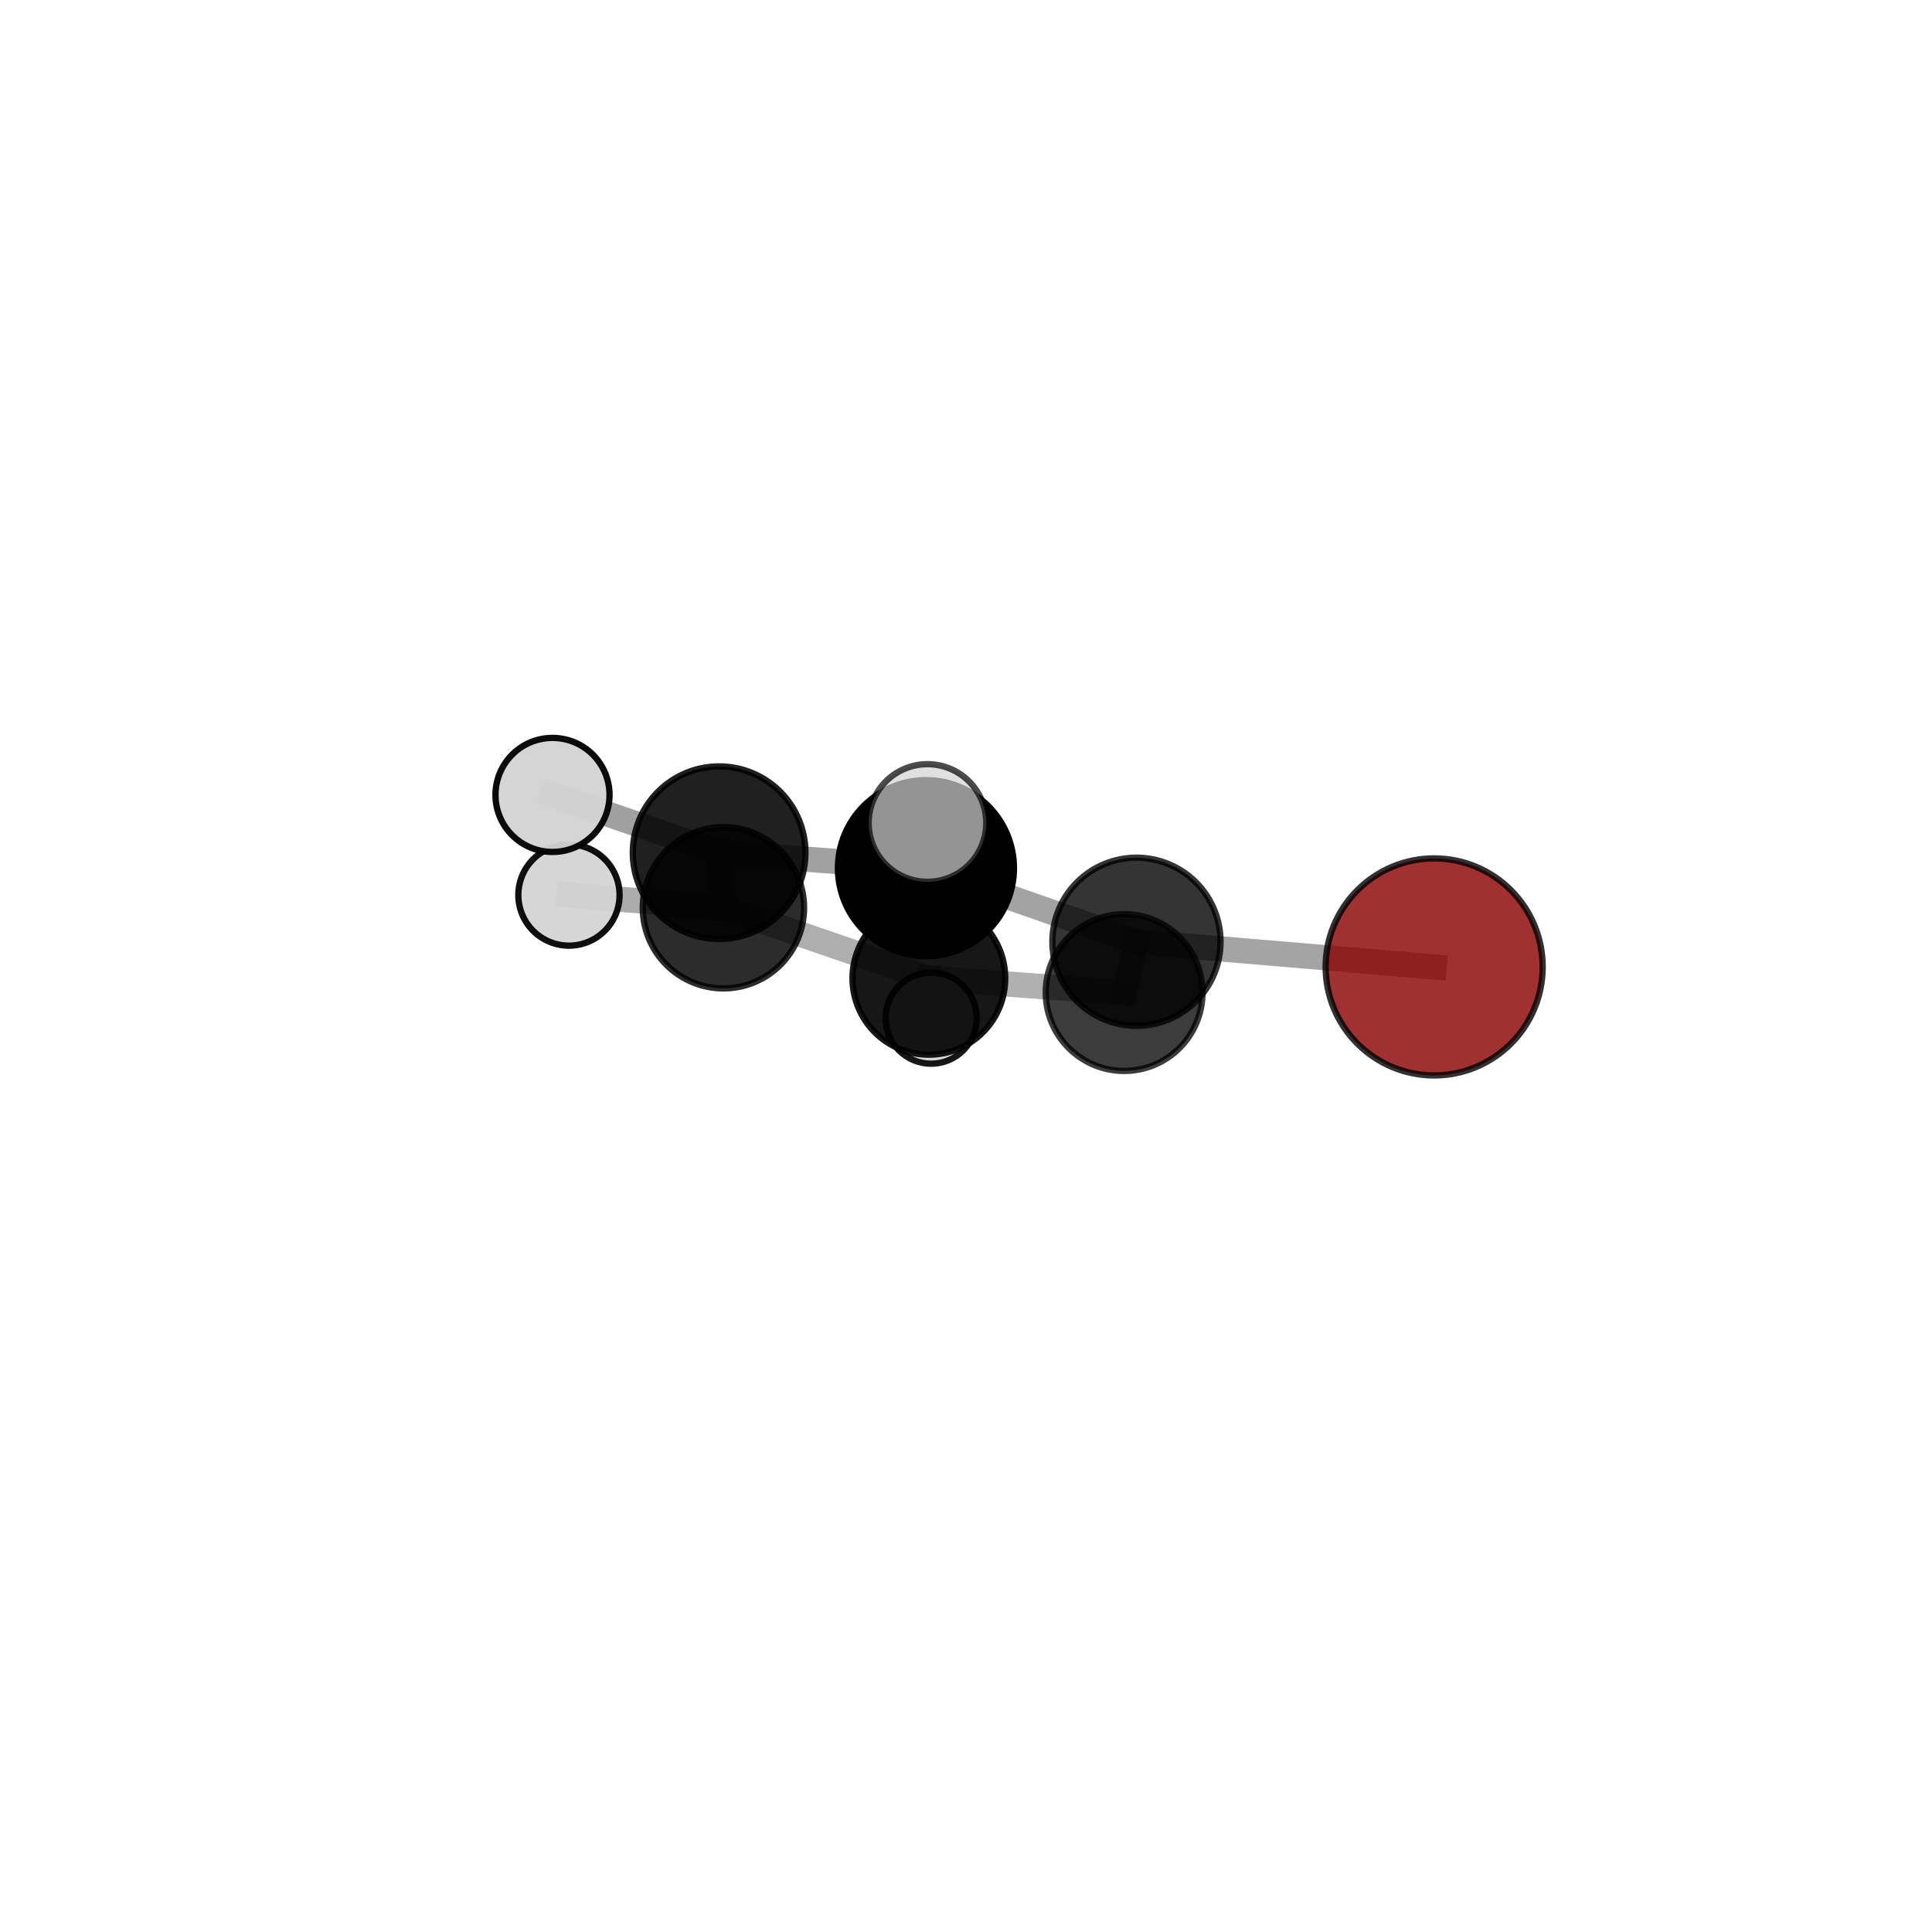 <?xml version="1.0" encoding="utf-8" standalone="no"?>
<!DOCTYPE svg PUBLIC "-//W3C//DTD SVG 1.1//EN"
  "http://www.w3.org/Graphics/SVG/1.1/DTD/svg11.dtd">
<svg xmlns:xlink="http://www.w3.org/1999/xlink" width="153pt" height="153pt" viewBox="0 0 153 153" xmlns="http://www.w3.org/2000/svg" version="1.1">
 <defs>
  <style type="text/css">*{stroke-linejoin: round; stroke-linecap: butt}</style>
 </defs>
 <g id="figure_1">
  <g id="patch_1">
   <path d="M 0 153 
L 153 153 
L 153 0 
L 0 0 
L 0 153 
z
" style="fill: none"/>
  </g>
  <g id="patch_2">
   <path d="M 7.2 145.8 
L 145.8 145.8 
L 145.8 7.2 
L 7.2 7.2 
L 7.2 145.8 
z
" style="fill: none"/>
  </g>
  <g id="axes_1">
   <g id="line2d_1">
    <path d="M 113.575 76.572 
L 90 74.581 
" clip-path="url(#pfee8108b52)" style="fill: none; stroke: #808080; stroke-opacity: 0.714; stroke-width: 2; stroke-linecap: square"/>
   </g>
   <g id="line2d_2">
    <path d="M 90 74.581 
L 89.022 78.602 
" clip-path="url(#pfee8108b52)" style="fill: none; stroke: #808080; stroke-opacity: 0.667; stroke-width: 2; stroke-linecap: square"/>
   </g>
   <g id="line2d_3">
    <path d="M 56.948 67.529 
L 73.327 68.752 
" clip-path="url(#pfee8108b52)" style="fill: none; stroke: #808080; stroke-opacity: 0.737; stroke-width: 2; stroke-linecap: square"/>
   </g>
   <g id="line2d_4">
    <path d="M 56.948 67.529 
L 57.289 71.888 
" clip-path="url(#pfee8108b52)" style="fill: none; stroke: #808080; stroke-opacity: 0.694; stroke-width: 2; stroke-linecap: square"/>
   </g>
   <g id="line2d_5">
    <path d="M 56.948 67.529 
L 43.754 62.952 
" clip-path="url(#pfee8108b52)" style="fill: none; stroke: #808080; stroke-opacity: 0.745; stroke-width: 2; stroke-linecap: square"/>
   </g>
   <g id="line2d_6">
    <path d="M 73.327 68.752 
L 90 74.581 
" clip-path="url(#pfee8108b52)" style="fill: none; stroke: #808080; stroke-opacity: 0.724; stroke-width: 2; stroke-linecap: square"/>
   </g>
   <g id="line2d_7">
    <path d="M 73.327 68.752 
L 73.449 65.174 
" clip-path="url(#pfee8108b52)" style="fill: none; stroke: #808080; stroke-opacity: 0.774; stroke-width: 2; stroke-linecap: square"/>
   </g>
   <g id="line2d_8">
    <path d="M 57.289 71.888 
L 73.559 77.476 
" clip-path="url(#pfee8108b52)" style="fill: none; stroke: #808080; stroke-opacity: 0.636; stroke-width: 2; stroke-linecap: square"/>
   </g>
   <g id="line2d_9">
    <path d="M 57.289 71.888 
L 45.057 70.881 
" clip-path="url(#pfee8108b52)" style="fill: none; stroke: #808080; stroke-opacity: 0.652; stroke-width: 2; stroke-linecap: square"/>
   </g>
   <g id="line2d_10">
    <path d="M 73.559 77.476 
L 89.022 78.602 
" clip-path="url(#pfee8108b52)" style="fill: none; stroke: #808080; stroke-opacity: 0.624; stroke-width: 2; stroke-linecap: square"/>
   </g>
   <g id="line2d_11">
    <path d="M 73.559 77.476 
L 73.739 80.628 
" clip-path="url(#pfee8108b52)" style="fill: none; stroke: #808080; stroke-opacity: 0.586; stroke-width: 2; stroke-linecap: square"/>
   </g>
   <g id="Path3DCollection_1">
    <path d="M 73.739 84.237 
C 74.696 84.237 75.614 83.857 76.29 83.18 
C 76.967 82.503 77.347 81.585 77.347 80.628 
C 77.347 79.672 76.967 78.754 76.29 78.077 
C 75.614 77.4 74.696 77.02 73.739 77.02 
C 72.782 77.02 71.864 77.4 71.187 78.077 
C 70.511 78.754 70.131 79.672 70.131 80.628 
C 70.131 81.585 70.511 82.503 71.187 83.18 
C 71.864 83.857 72.782 84.237 73.739 84.237 
z
" clip-path="url(#pfee8108b52)" style="fill: #d3d3d3; fill-opacity: 0.909; stroke: #000000; stroke-opacity: 0.909; stroke-width: 0.5"/>
    <path d="M 73.559 83.523 
C 75.163 83.523 76.701 82.886 77.835 81.752 
C 78.969 80.618 79.606 79.08 79.606 77.476 
C 79.606 75.872 78.969 74.334 77.835 73.2 
C 76.701 72.067 75.163 71.429 73.559 71.429 
C 71.956 71.429 70.417 72.067 69.284 73.2 
C 68.15 74.334 67.512 75.872 67.512 77.476 
C 67.512 79.08 68.15 80.618 69.284 81.752 
C 70.417 82.886 71.956 83.523 73.559 83.523 
z
" clip-path="url(#pfee8108b52)" style="fill-opacity: 0.909; stroke: #000000; stroke-opacity: 0.909; stroke-width: 0.5"/>
    <path d="M 45.057 74.889 
C 46.12 74.889 47.14 74.467 47.891 73.715 
C 48.643 72.964 49.065 71.944 49.065 70.881 
C 49.065 69.818 48.643 68.798 47.891 68.046 
C 47.14 67.294 46.12 66.872 45.057 66.872 
C 43.993 66.872 42.974 67.294 42.222 68.046 
C 41.47 68.798 41.048 69.818 41.048 70.881 
C 41.048 71.944 41.47 72.964 42.222 73.715 
C 42.974 74.467 43.993 74.889 45.057 74.889 
z
" clip-path="url(#pfee8108b52)" style="fill: #d3d3d3; fill-opacity: 0.935; stroke: #000000; stroke-opacity: 0.935; stroke-width: 0.5"/>
    <path d="M 57.289 78.274 
C 58.983 78.274 60.608 77.602 61.805 76.404 
C 63.003 75.206 63.676 73.581 63.676 71.888 
C 63.676 70.194 63.003 68.569 61.805 67.371 
C 60.608 66.174 58.983 65.501 57.289 65.501 
C 55.595 65.501 53.971 66.174 52.773 67.371 
C 51.575 68.569 50.902 70.194 50.902 71.888 
C 50.902 73.581 51.575 75.206 52.773 76.404 
C 53.971 77.602 55.595 78.274 57.289 78.274 
z
" clip-path="url(#pfee8108b52)" style="fill-opacity: 0.825; stroke: #000000; stroke-opacity: 0.825; stroke-width: 0.5"/>
    <path d="M 89.022 84.811 
C 90.669 84.811 92.248 84.157 93.412 82.992 
C 94.577 81.828 95.231 80.249 95.231 78.602 
C 95.231 76.956 94.577 75.377 93.412 74.213 
C 92.248 73.048 90.669 72.394 89.022 72.394 
C 87.376 72.394 85.797 73.048 84.632 74.213 
C 83.468 75.377 82.814 76.956 82.814 78.602 
C 82.814 80.249 83.468 81.828 84.632 82.992 
C 85.797 84.157 87.376 84.811 89.022 84.811 
z
" clip-path="url(#pfee8108b52)" style="fill-opacity: 0.765; stroke: #000000; stroke-opacity: 0.765; stroke-width: 0.5"/>
    <path d="M 56.948 74.364 
C 58.761 74.364 60.5 73.644 61.782 72.362 
C 63.064 71.08 63.784 69.341 63.784 67.529 
C 63.784 65.716 63.064 63.977 61.782 62.695 
C 60.5 61.413 58.761 60.693 56.948 60.693 
C 55.136 60.693 53.397 61.413 52.115 62.695 
C 50.833 63.977 50.113 65.716 50.113 67.529 
C 50.113 69.341 50.833 71.08 52.115 72.362 
C 53.397 73.644 55.136 74.364 56.948 74.364 
z
" clip-path="url(#pfee8108b52)" style="fill-opacity: 0.875; stroke: #000000; stroke-opacity: 0.875; stroke-width: 0.5"/>
    <path d="M 90 81.239 
C 91.766 81.239 93.459 80.538 94.708 79.289 
C 95.957 78.04 96.658 76.347 96.658 74.581 
C 96.658 72.815 95.957 71.121 94.708 69.872 
C 93.459 68.624 91.766 67.922 90 67.922 
C 88.234 67.922 86.54 68.624 85.291 69.872 
C 84.043 71.121 83.341 72.815 83.341 74.581 
C 83.341 76.347 84.043 78.04 85.291 79.289 
C 86.54 80.538 88.234 81.239 90 81.239 
z
" clip-path="url(#pfee8108b52)" style="fill-opacity: 0.793; stroke: #000000; stroke-opacity: 0.793; stroke-width: 0.5"/>
    <path d="M 43.754 67.468 
C 44.952 67.468 46.1 66.992 46.947 66.145 
C 47.794 65.298 48.27 64.149 48.27 62.952 
C 48.27 61.754 47.794 60.605 46.947 59.758 
C 46.1 58.911 44.952 58.436 43.754 58.436 
C 42.556 58.436 41.407 58.911 40.561 59.758 
C 39.714 60.605 39.238 61.754 39.238 62.952 
C 39.238 64.149 39.714 65.298 40.561 66.145 
C 41.407 66.992 42.556 67.468 43.754 67.468 
z
" clip-path="url(#pfee8108b52)" style="fill: #d3d3d3; fill-opacity: 0.955; stroke: #000000; stroke-opacity: 0.955; stroke-width: 0.5"/>
    <path d="M 73.327 75.722 
C 75.176 75.722 76.949 74.987 78.256 73.68 
C 79.563 72.373 80.297 70.6 80.297 68.752 
C 80.297 66.904 79.563 65.131 78.256 63.824 
C 76.949 62.517 75.176 61.783 73.327 61.783 
C 71.479 61.783 69.706 62.517 68.399 63.824 
C 67.092 65.131 66.358 66.904 66.358 68.752 
C 66.358 70.6 67.092 72.373 68.399 73.68 
C 69.706 74.987 71.479 75.722 73.327 75.722 
z
" clip-path="url(#pfee8108b52)" style="stroke: #000000; stroke-width: 0.5"/>
    <path d="M 113.575 85.166 
C 115.854 85.166 118.04 84.26 119.652 82.649 
C 121.263 81.037 122.169 78.851 122.169 76.572 
C 122.169 74.293 121.263 72.107 119.652 70.495 
C 118.04 68.884 115.854 67.978 113.575 67.978 
C 111.296 67.978 109.11 68.884 107.498 70.495 
C 105.887 72.107 104.981 74.293 104.981 76.572 
C 104.981 78.851 105.887 81.037 107.498 82.649 
C 109.11 84.26 111.296 85.166 113.575 85.166 
z
" clip-path="url(#pfee8108b52)" style="fill: #8b0000; fill-opacity: 0.805; stroke: #000000; stroke-opacity: 0.805; stroke-width: 0.5"/>
    <path d="M 73.449 69.832 
C 74.684 69.832 75.869 69.341 76.743 68.468 
C 77.617 67.594 78.107 66.409 78.107 65.174 
C 78.107 63.938 77.617 62.753 76.743 61.88 
C 75.869 61.006 74.684 60.516 73.449 60.516 
C 72.214 60.516 71.029 61.006 70.155 61.88 
C 69.282 62.753 68.791 63.938 68.791 65.174 
C 68.791 66.409 69.282 67.594 70.155 68.468 
C 71.029 69.341 72.214 69.832 73.449 69.832 
z
" clip-path="url(#pfee8108b52)" style="fill: #d3d3d3; fill-opacity: 0.7; stroke: #000000; stroke-opacity: 0.7; stroke-width: 0.5"/>
   </g>
  </g>
 </g>
 <defs>
  <clipPath id="pfee8108b52">
   <rect x="7.2" y="7.2" width="138.6" height="138.6"/>
  </clipPath>
 </defs>
</svg>
